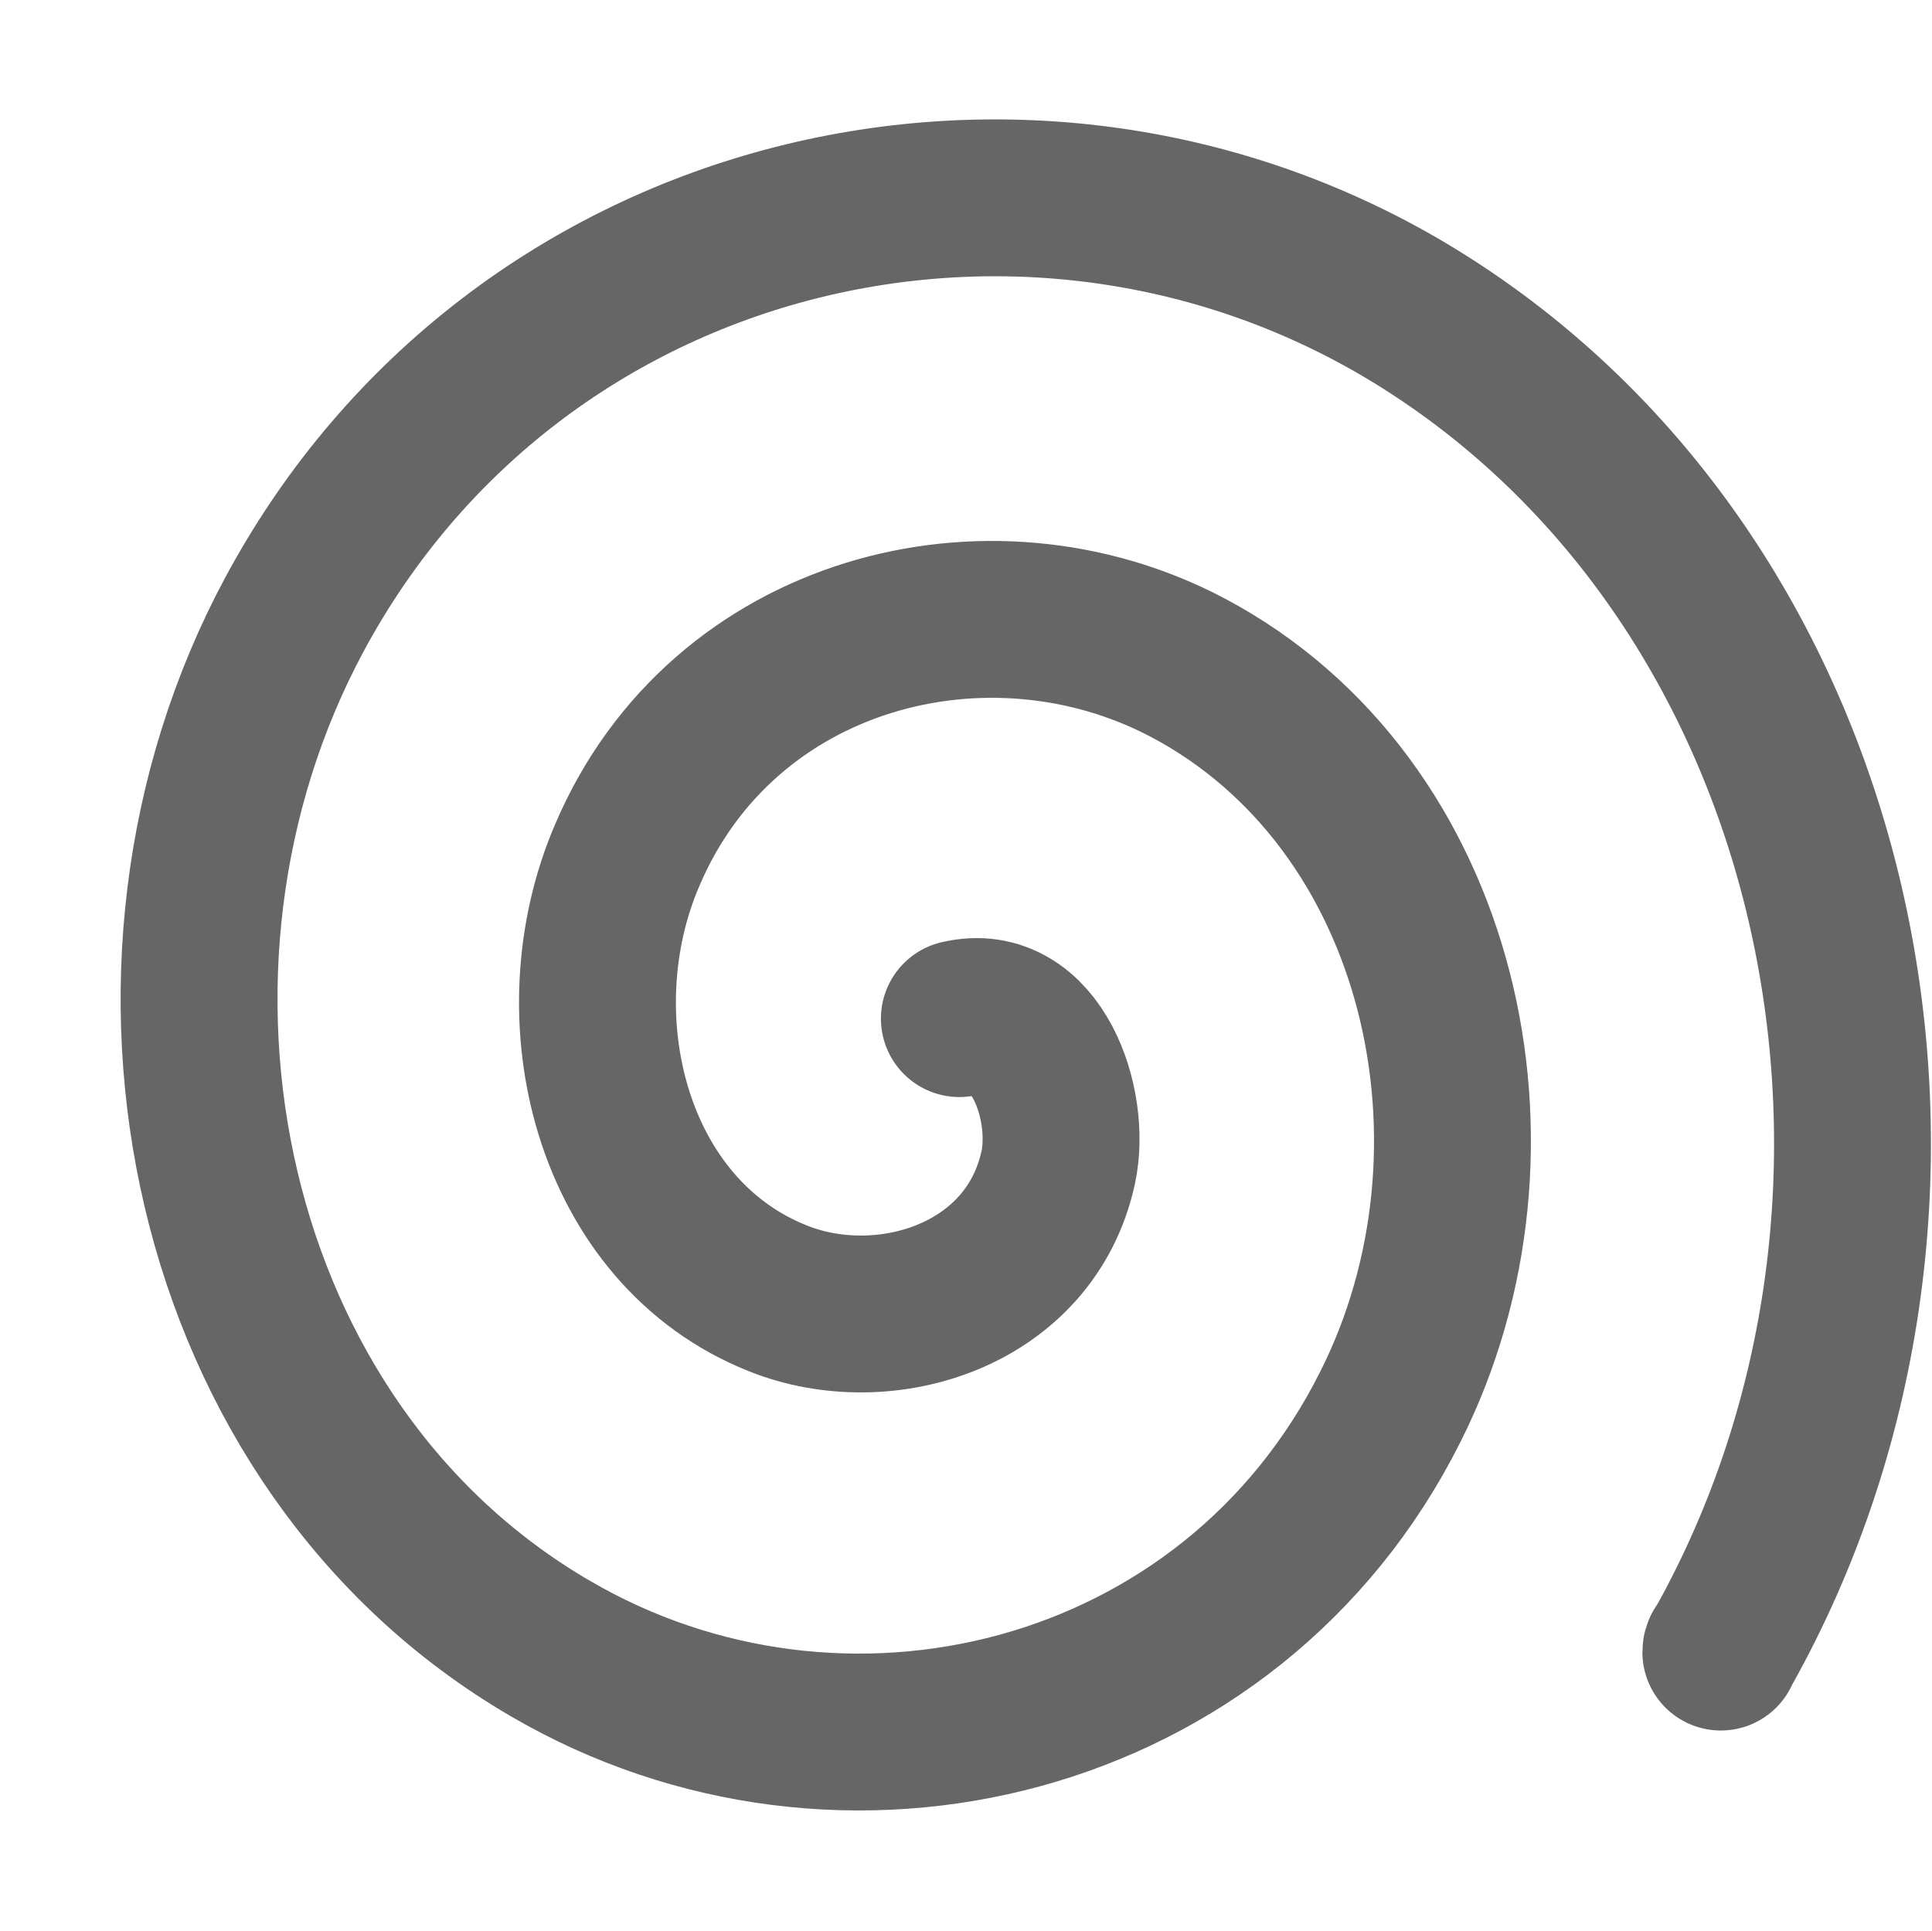 <svg xmlns="http://www.w3.org/2000/svg" width="16.006" height="16" version="1.1" viewBox="0 0 16.01 16">
 <g transform="translate(-318,-712.36)">
  <rect style="fill:none" width="16" height="16" x="318" y="712.36"/>
  <path style="fill:none;stroke:#666666;stroke-width:1.3;stroke-linecap:round;stroke-linejoin:round" d="M 325.95,720.8 C 326.59,720.65 326.88,721.51 326.77,722.03 326.54,723.1 325.33,723.47 324.45,723.12 323.06,722.57 322.62,720.78 323.2,719.44 323.99,717.59 326.19,717.02 327.84,717.89 329.96,719.01 330.6,721.88 329.52,724.02 328.2,726.65 324.97,727.43 322.56,726.02 319.69,724.35 318.86,720.39 320.44,717.45 322.28,714.03 326.57,713.04 329.73,714.98 333.34,717.2 334.37,722.28 332.28,726.01 332.27,726.02 332.26,726.03 332.26,726.05"/>
 </g>
</svg>
